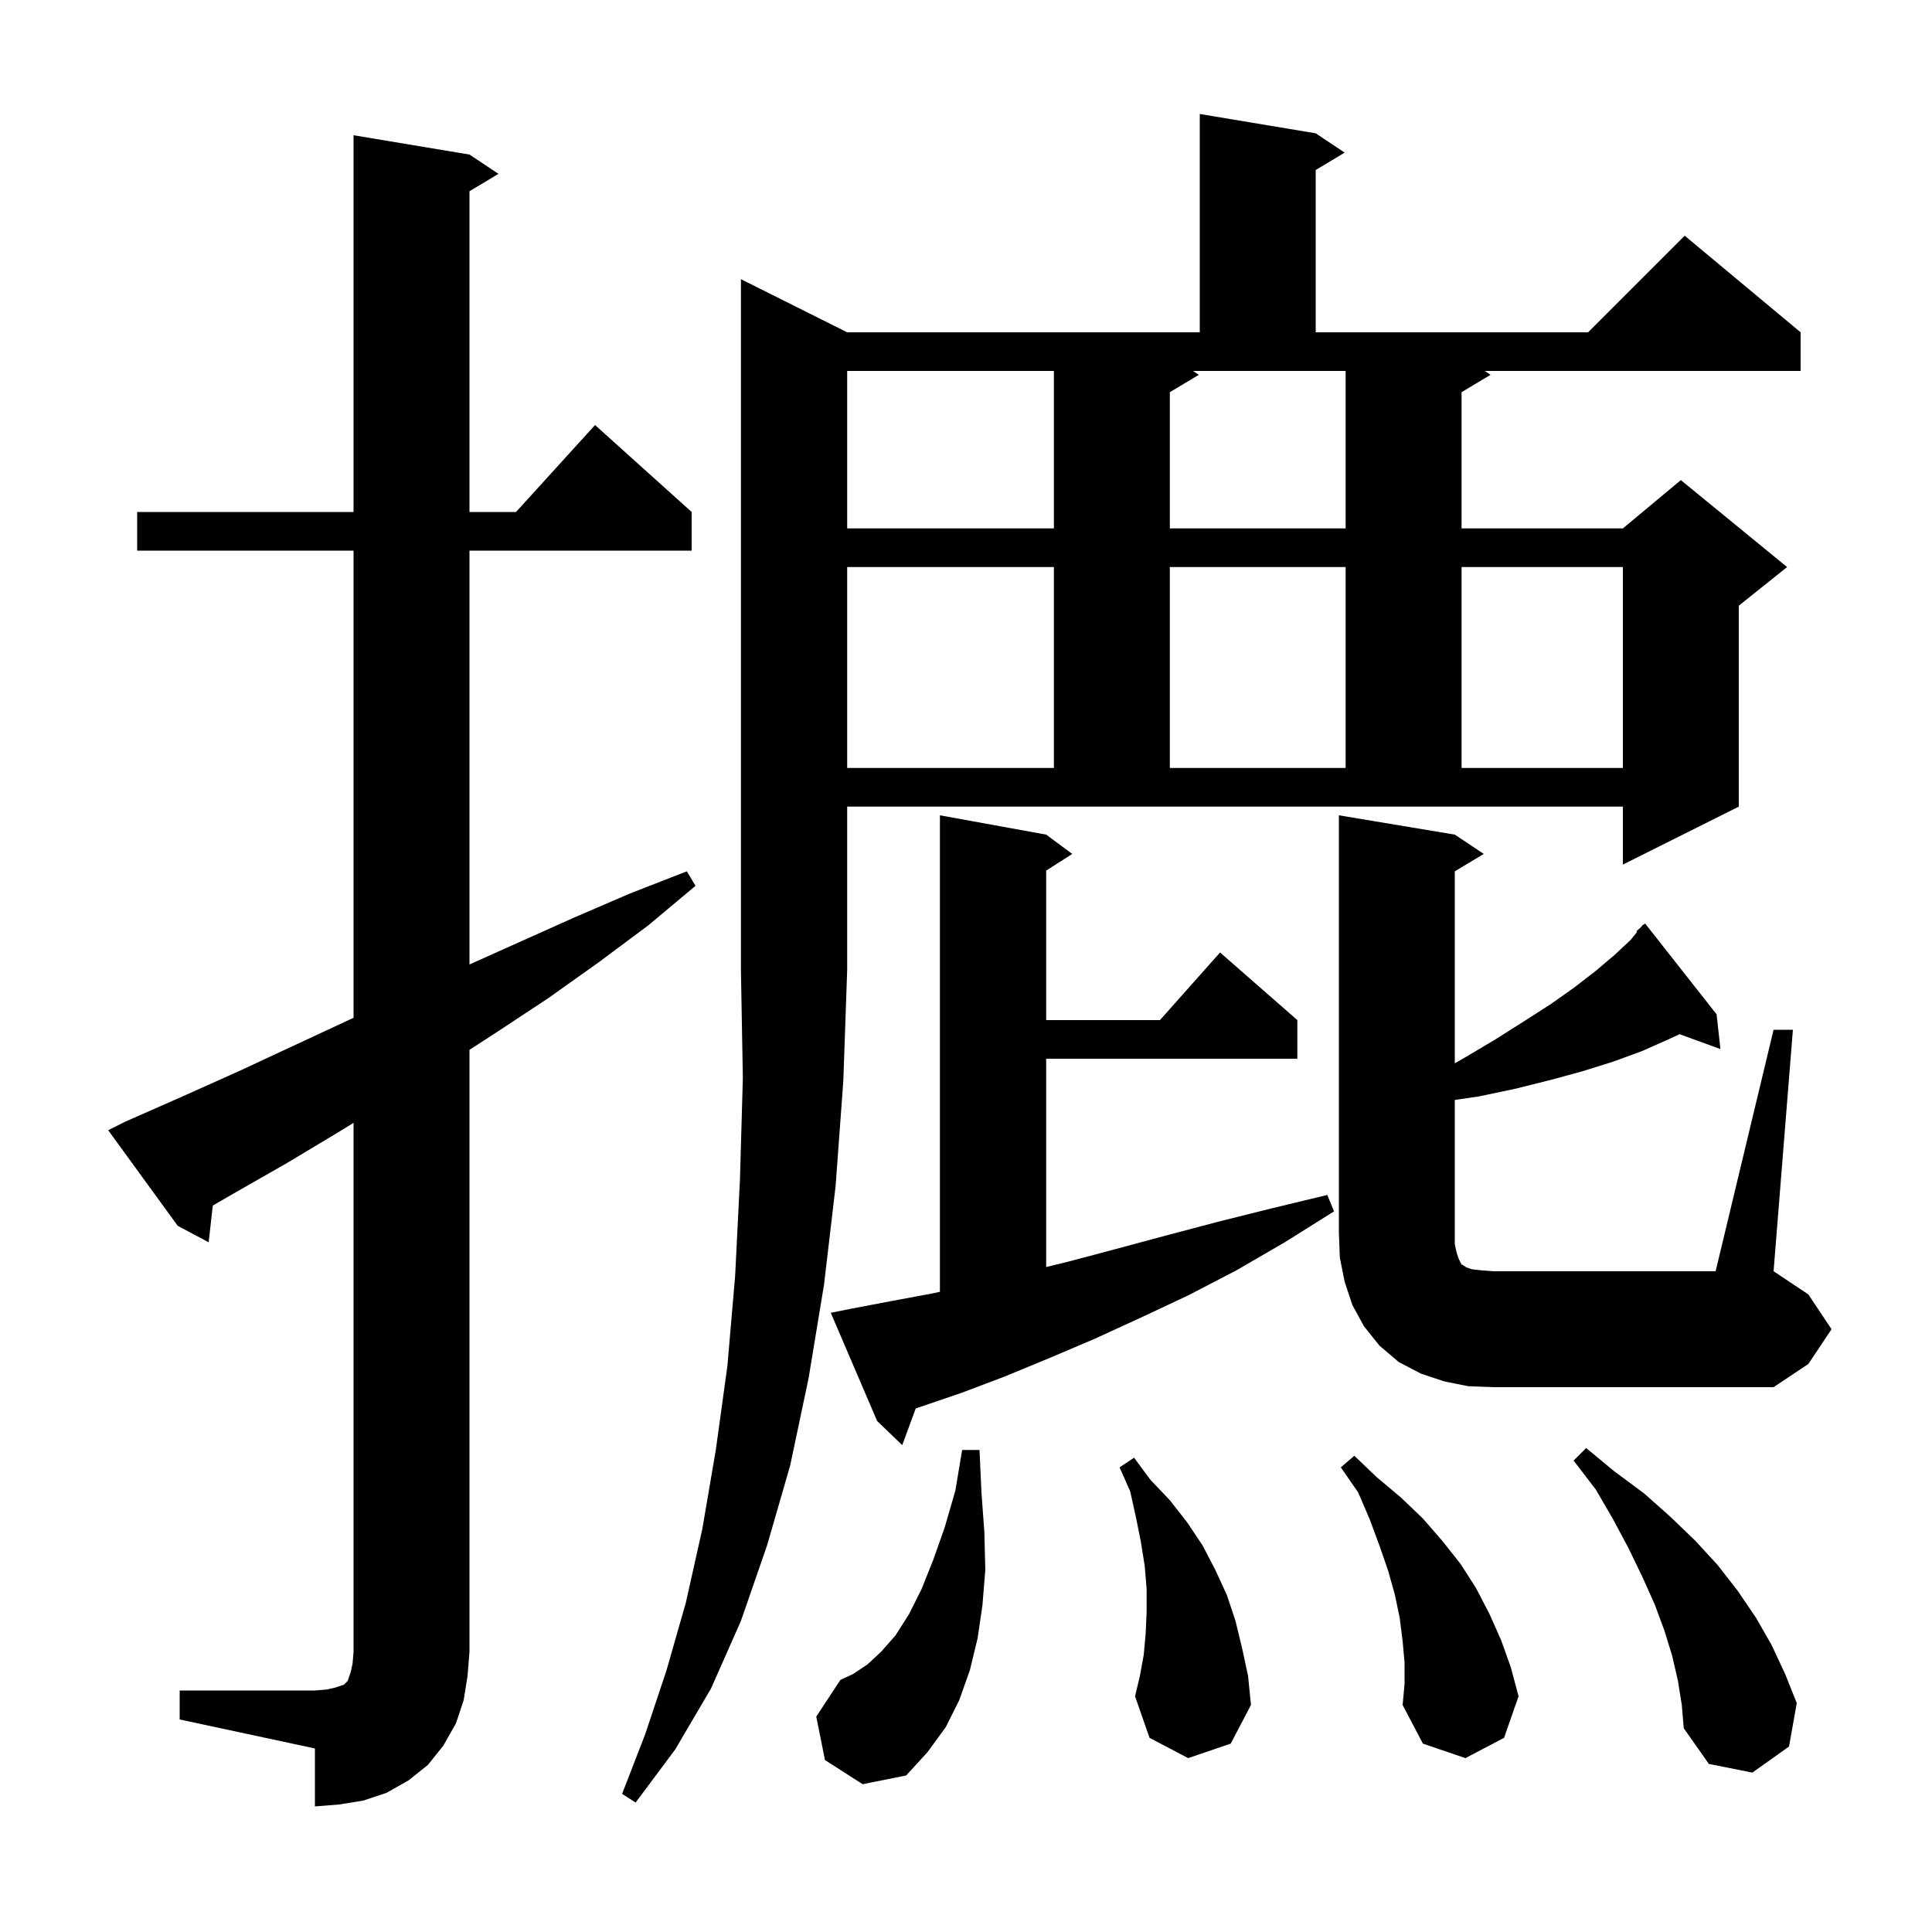 <svg xmlns="http://www.w3.org/2000/svg" xmlns:xlink="http://www.w3.org/1999/xlink" version="1.1" baseProfile="full" viewBox="0 0 200 200" width="200" height="200">
<g fill="black">
<path d="M 18.6 175.0 L 32.6 175.0 L 33.8 174.9 L 34.7 174.7 L 35.6 174.4 L 36.0 174.0 L 36.3 173.1 L 36.5 172.2 L 36.6 171.0 L 36.6 116.235 L 35.2 117.1 L 29.7 120.4 L 24.1 123.6 L 22.028 124.799 L 21.6 128.6 L 18.4 126.9 L 11.2 117.0 L 13.0 116.1 L 18.9 113.5 L 24.7 110.9 L 36.3 105.5 L 36.6 105.366 L 36.6 57.0 L 14.2 57.0 L 14.2 53.0 L 36.6 53.0 L 36.6 14.0 L 48.6 16.0 L 51.6 18.0 L 48.6 19.8 L 48.6 53.0 L 53.418 53.0 L 61.6 44.0 L 71.6 53.0 L 71.6 57.0 L 48.6 57.0 L 48.6 99.841 L 59.4 95.0 L 65.2 92.5 L 71.1 90.2 L 72.0 91.7 L 67.1 95.8 L 62.0 99.6 L 56.8 103.3 L 51.5 106.8 L 48.6 108.68 L 48.6 171.0 L 48.4 173.5 L 48.0 176.0 L 47.2 178.4 L 45.9 180.7 L 44.3 182.7 L 42.3 184.3 L 40.0 185.6 L 37.6 186.4 L 35.1 186.8 L 32.6 187.0 L 32.6 181.0 L 18.6 178.0 Z M 87.7 34.4 L 124.2 34.4 L 124.2 11.8 L 136.2 13.8 L 139.2 15.8 L 136.2 17.6 L 136.2 34.4 L 164.4 34.4 L 174.4 24.4 L 186.4 34.4 L 186.4 38.4 L 153.7 38.4 L 154.3 38.8 L 151.3 40.6 L 151.3 54.7 L 168.0 54.7 L 174.0 49.7 L 185.0 58.7 L 180.0 62.7 L 180.0 83.5 L 168.0 89.5 L 168.0 83.5 L 87.7 83.5 L 87.7 100.4 L 87.3 111.9 L 86.5 122.8 L 85.3 133.0 L 83.7 142.7 L 81.8 151.7 L 79.4 160.0 L 76.7 167.8 L 73.6 174.8 L 69.9 181.1 L 65.8 186.6 L 64.4 185.7 L 66.8 179.5 L 69.0 172.9 L 71.0 165.9 L 72.7 158.3 L 74.1 150.1 L 75.3 141.4 L 76.1 132.1 L 76.6 122.1 L 76.9 111.6 L 76.7 100.4 L 76.7 28.9 Z M 85.4 182.2 L 84.5 177.7 L 87.0 173.9 L 88.3 173.3 L 89.8 172.3 L 91.2 171.0 L 92.7 169.3 L 94.1 167.1 L 95.4 164.5 L 96.6 161.5 L 97.8 158.1 L 98.9 154.3 L 99.6 150.1 L 101.4 150.1 L 101.6 154.5 L 101.9 158.6 L 102.0 162.5 L 101.7 166.2 L 101.2 169.6 L 100.4 172.9 L 99.3 176.0 L 97.9 178.8 L 96.0 181.4 L 93.8 183.8 L 89.3 184.7 Z M 173.7 174.0 L 173.1 171.4 L 172.3 168.8 L 171.3 166.1 L 170.0 163.2 L 168.6 160.3 L 167.0 157.3 L 165.2 154.2 L 162.9 151.2 L 164.2 149.9 L 167.1 152.3 L 170.2 154.6 L 172.9 157.0 L 175.5 159.5 L 177.8 162.0 L 179.9 164.7 L 181.8 167.5 L 183.4 170.3 L 184.8 173.3 L 186.0 176.3 L 185.2 180.8 L 181.4 183.5 L 176.9 182.6 L 174.3 178.9 L 174.1 176.5 Z M 145.4 172.1 L 145.2 169.9 L 144.9 167.5 L 144.4 165.1 L 143.7 162.6 L 142.8 160.0 L 141.8 157.3 L 140.6 154.5 L 138.8 151.9 L 140.2 150.7 L 142.5 152.9 L 145.0 155.0 L 147.3 157.2 L 149.3 159.5 L 151.2 161.9 L 152.8 164.4 L 154.2 167.1 L 155.4 169.8 L 156.4 172.6 L 157.2 175.6 L 155.7 179.9 L 151.7 182.0 L 147.3 180.5 L 145.2 176.5 L 145.4 174.3 Z M 123.0 182.0 L 119.0 179.9 L 117.5 175.6 L 118.0 173.5 L 118.4 171.3 L 118.6 169.1 L 118.7 166.8 L 118.7 164.5 L 118.5 162.1 L 118.1 159.6 L 117.6 157.1 L 117.0 154.4 L 115.9 151.9 L 117.4 150.9 L 119.1 153.2 L 121.1 155.3 L 122.9 157.6 L 124.5 160.0 L 125.8 162.5 L 127.0 165.1 L 127.9 167.8 L 128.6 170.7 L 129.2 173.5 L 129.5 176.5 L 127.4 180.5 Z M 88.0 135.5 L 92.2 134.7 L 96.5 133.9 L 97.3 133.726 L 97.3 84.4 L 108.3 86.4 L 111.0 88.4 L 108.3 90.123 L 108.3 105.6 L 120.078 105.6 L 126.3 98.6 L 134.3 105.6 L 134.3 109.6 L 108.3 109.6 L 108.3 131.163 L 110.6 130.6 L 115.5 129.3 L 120.7 127.9 L 126.0 126.5 L 131.6 125.1 L 137.4 123.7 L 138.1 125.4 L 133.0 128.6 L 128.0 131.5 L 123.0 134.1 L 118.1 136.4 L 113.3 138.6 L 108.6 140.6 L 104.0 142.5 L 99.5 144.2 L 95.1 145.7 L 94.798 145.798 L 93.4 149.6 L 90.8 147.1 L 86.0 135.9 Z M 183.6 106.6 L 185.6 106.6 L 183.6 131.6 L 187.2 134.0 L 189.6 137.6 L 187.2 141.2 L 183.6 143.6 L 154.6 143.6 L 152.0 143.5 L 149.5 143.0 L 147.1 142.2 L 144.8 141.0 L 142.8 139.3 L 141.2 137.3 L 140.0 135.1 L 139.2 132.7 L 138.7 130.2 L 138.6 127.6 L 138.6 84.4 L 150.6 86.4 L 153.6 88.4 L 150.6 90.2 L 150.6 110.071 L 151.6 109.5 L 154.8 107.6 L 157.8 105.7 L 160.6 103.9 L 163.0 102.2 L 165.2 100.5 L 167.2 98.8 L 168.8 97.3 L 169.471 96.474 L 169.4 96.4 L 169.873 95.98 L 170.1 95.7 L 170.137 95.745 L 170.3 95.6 L 177.7 105.0 L 178.1 108.6 L 173.868 107.061 L 172.7 107.6 L 170.0 108.8 L 167.0 109.9 L 163.8 110.9 L 160.5 111.8 L 156.9 112.7 L 153.1 113.5 L 150.6 113.866 L 150.6 128.8 L 150.8 129.7 L 151.0 130.3 L 151.3 130.9 L 151.5 131.0 L 151.8 131.2 L 152.4 131.4 L 153.3 131.5 L 154.6 131.6 L 177.6 131.6 Z M 87.7 58.7 L 87.7 79.5 L 109.1 79.5 L 109.1 58.7 Z M 121.1 58.7 L 121.1 79.5 L 139.3 79.5 L 139.3 58.7 Z M 151.3 58.7 L 151.3 79.5 L 168.0 79.5 L 168.0 58.7 Z M 87.7 38.4 L 87.7 54.7 L 109.1 54.7 L 109.1 38.4 Z M 124.1 38.8 L 121.1 40.6 L 121.1 54.7 L 139.3 54.7 L 139.3 38.4 L 123.5 38.4 Z " />
</g>
</svg>
